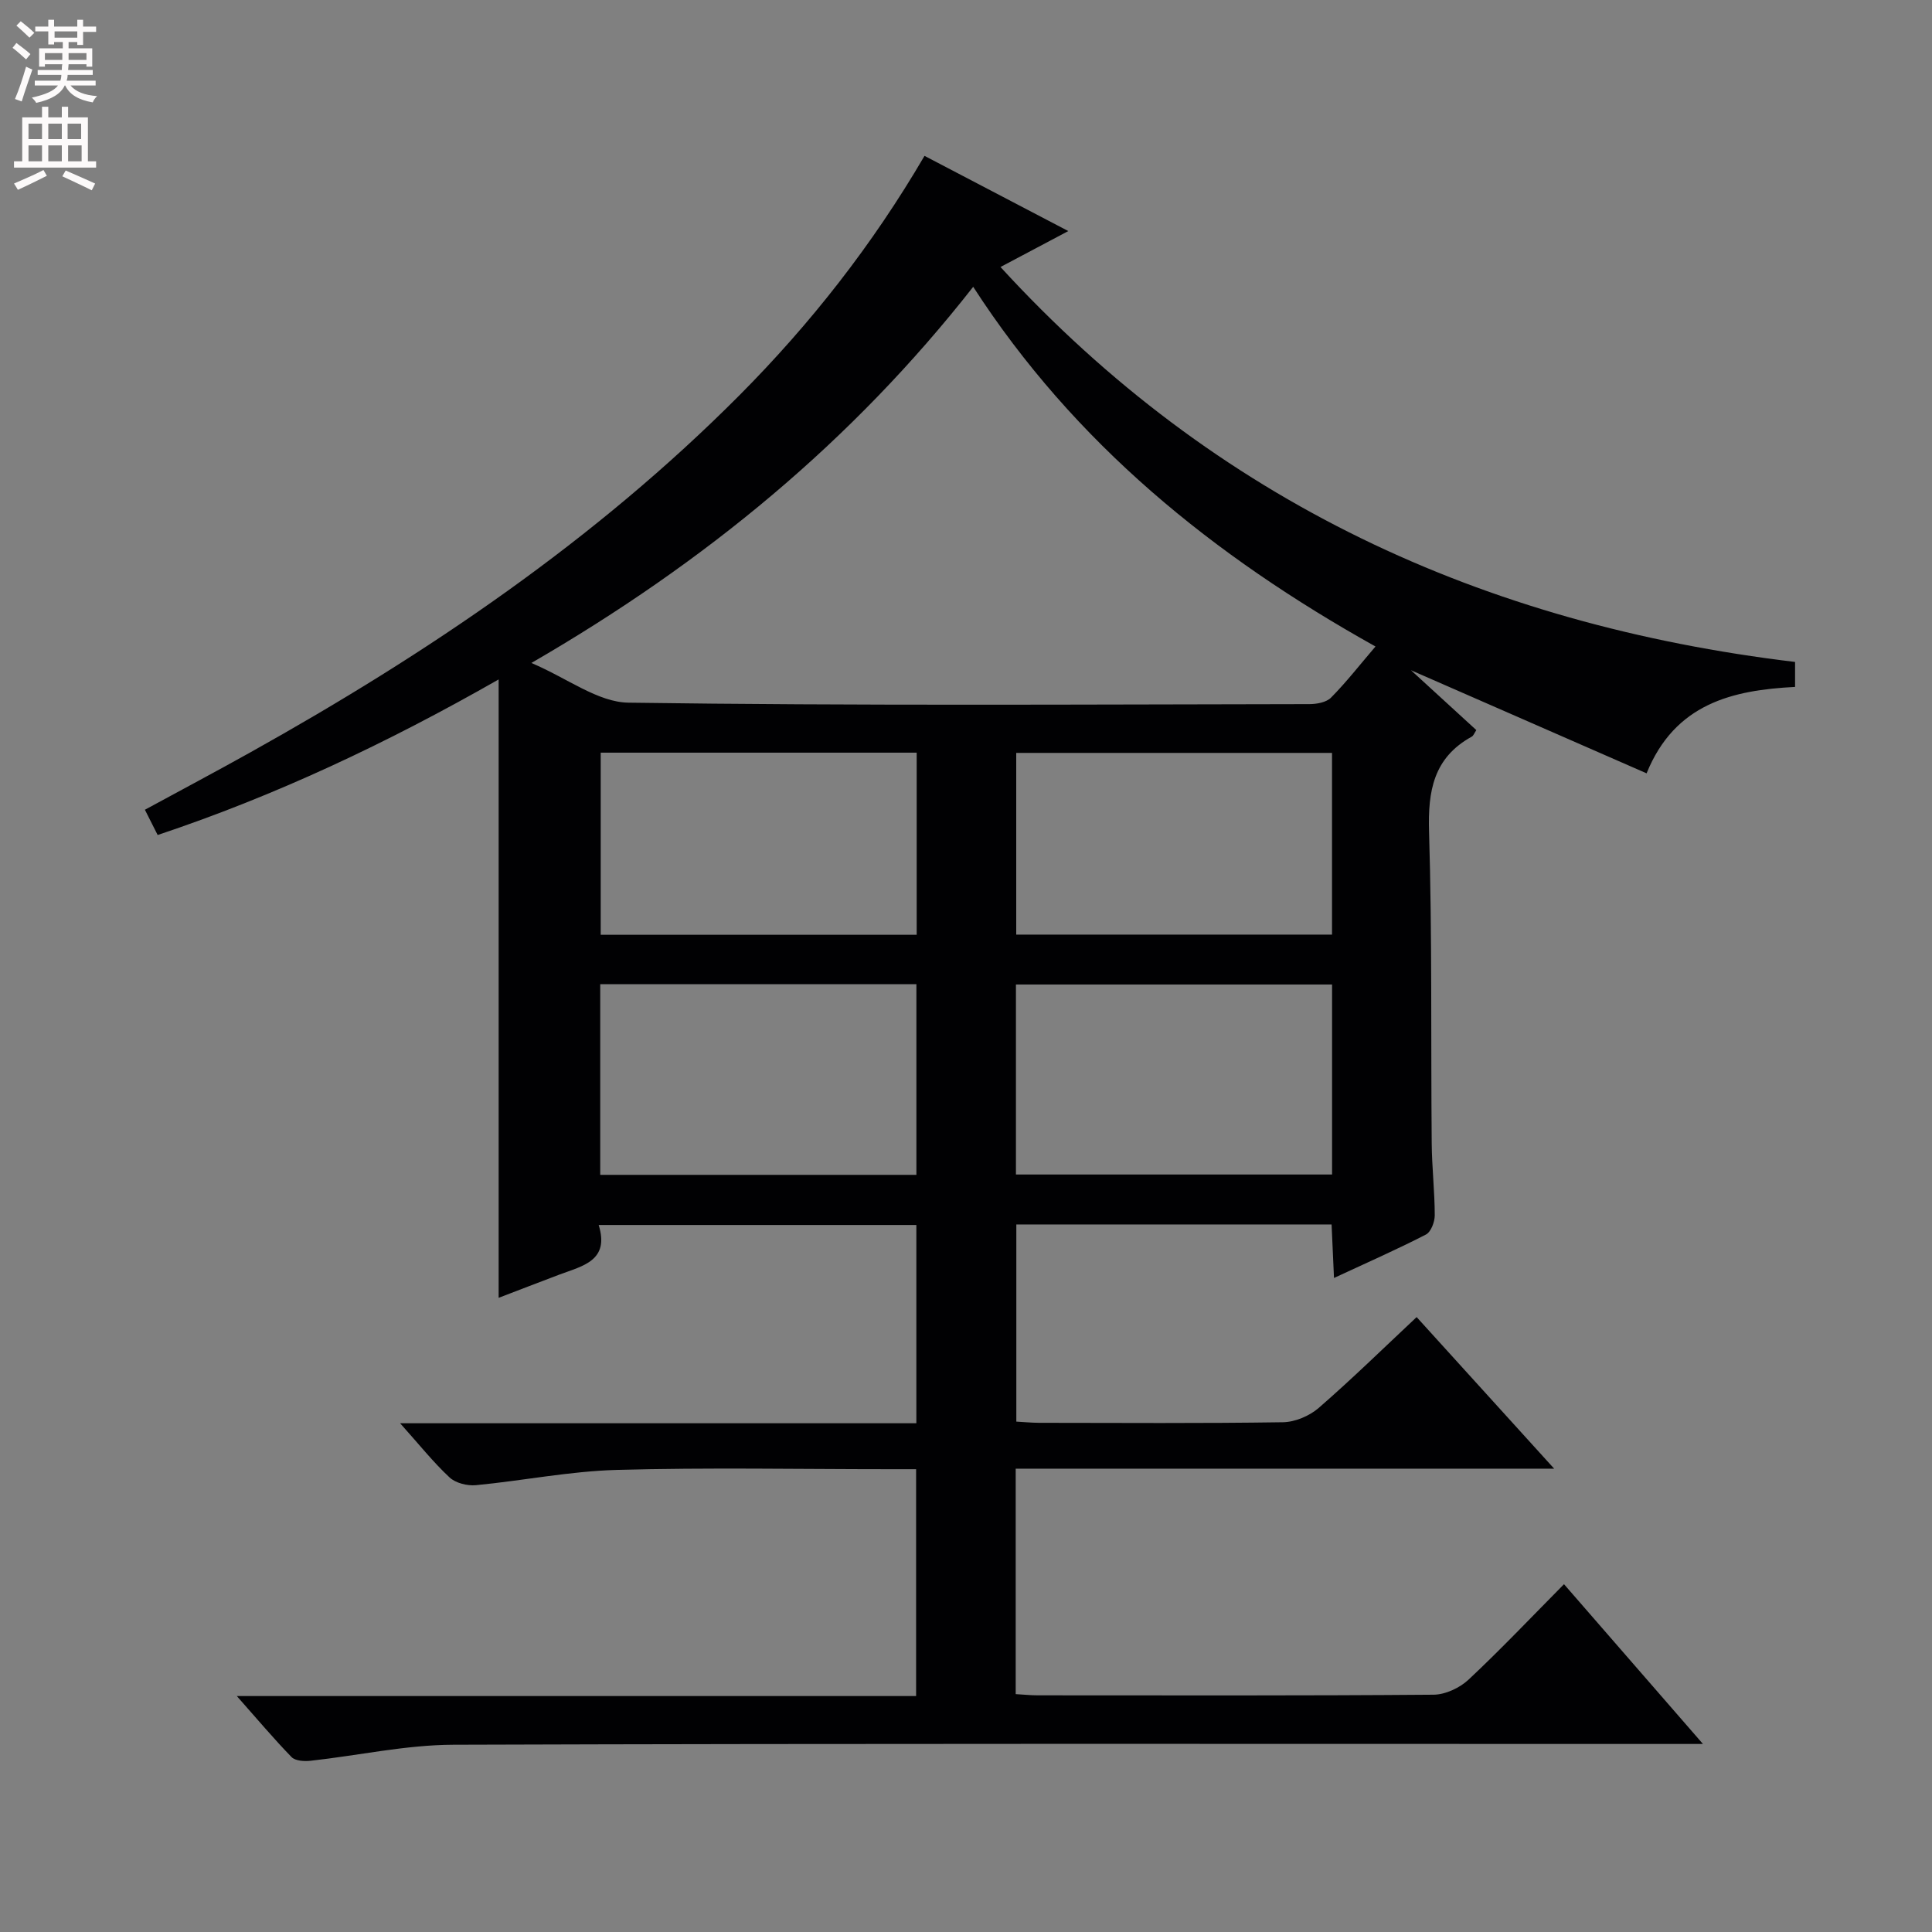 <svg enable-background="new 0 0 400 400" viewBox="0 0 400 400" xmlns="http://www.w3.org/2000/svg"><rect x="0" y="0" width="400" height="400" fill="#808080" stroke="none"/><path d="m210.29 304.07v46.68c1.64.09 3.09.25 4.54.25 27.33.01 54.66.09 81.98-.13 2.45-.02 5.41-1.41 7.24-3.12 6.66-6.24 12.95-12.88 19.76-19.76 9.57 11 18.78 21.59 28.77 33.08-2.93 0-4.84 0-6.75 0-83.98 0-167.97-.12-251.95.16-9.87.03-19.73 2.24-29.6 3.32-1.29.14-3.15.03-3.92-.77-3.69-3.79-7.1-7.86-11.33-12.63h140.64c0-15.86 0-31.09 0-46.97-1.97 0-3.74 0-5.52 0-18.83 0-37.67-.37-56.48.15-9.73.27-19.4 2.23-29.13 3.16-1.79.17-4.21-.43-5.47-1.61-3.36-3.13-6.25-6.77-10.23-11.21h106.88c0-14.02 0-27.31 0-41.05-21.72 0-43.41 0-65.77 0 2.3 7.39-3.29 8.46-8.08 10.25-4.16 1.56-8.3 3.18-12.63 4.83 0-42.59 0-84.67 0-128.03-23.19 13.23-46.17 24.05-70.6 32.21-.91-1.8-1.64-3.25-2.64-5.23 7.36-4 14.62-7.85 21.8-11.86 36.77-20.52 71.43-43.95 101.28-73.94 14.72-14.8 27.54-31.12 38.33-49.58 9.73 5.09 19.24 10.06 29.77 15.57-4.98 2.64-9.21 4.88-14.04 7.44 44.49 48.56 99.91 74.02 164.51 81.77v5.17c-12.95.66-24.88 3.43-30.74 17.89-16.04-7.02-31.75-13.89-48.79-21.35 5.23 4.79 9.37 8.58 13.54 12.4-.41.6-.59 1.16-.96 1.36-7.91 4.36-9.09 11.24-8.83 19.69.65 21.48.36 42.98.55 64.47.04 4.98.62 9.96.63 14.94 0 1.36-.78 3.44-1.83 3.98-6.02 3.1-12.23 5.83-19.03 8.99-.18-4.01-.33-7.39-.5-11.08-21.76 0-43.33 0-65.27 0v40.82c1.5.08 3.1.24 4.71.25 16.83.02 33.66.13 50.49-.12 2.51-.04 5.48-1.3 7.4-2.96 6.89-5.99 13.43-12.39 20.28-18.81 9.38 10.34 18.5 20.39 28.47 31.38-37.8 0-74.46 0-111.48 0zm74.49-170.22c-33.63-18.78-62.32-42.02-83.29-74.47-25.05 31.96-55.4 56.99-91.47 77.88 7.53 3.21 13.78 8.13 20.1 8.22 46.98.66 93.97.37 140.96.3 1.53 0 3.53-.36 4.5-1.35 3.13-3.16 5.88-6.7 9.2-10.58zm-95.05 109.39c0-13.25 0-26.18 0-39.47-21.85 0-43.55 0-65.46 0v39.47zm86.06-39.41c-22.08 0-43.76 0-65.45 0v39.34h65.45c0-13.21 0-26.01 0-39.34zm-86-48c-22.11 0-43.78 0-65.42 0v37.71h65.42c0-12.67 0-24.95 0-37.71zm85.99.05c-22.18 0-43.83 0-65.38 0v37.62h65.38c0-12.72 0-25.01 0-37.62z" fill="#010103"/><g fill="#fcfafa"><path d="m2.6 9.9.8-1c.9.7 1.9 1.4 2.9 2.3l-.9 1.1c-1.1-1-2-1.8-2.8-2.4zm.5 10.6c.9-2.1 1.6-4.3 2.3-6.7.4.2.8.4 1.3.6-.7 2.1-1.5 4.3-2.2 6.6zm.3-15.2.9-.9c1 .8 2 1.6 2.8 2.4l-1 1c-.9-.9-1.8-1.7-2.7-2.5zm12.6-1.2h1.2v1.4h2.7v1.1h-2.7v2.7h-1.2v-.6h-1.8v1.3h4.9v3.8h-1.2v-.5h-3.7c0 .4-.1.9-.1 1.2h5.1v1h-5.2c0 .5-.1.9-.2 1.2h6v1h-5.2c1.1 1.3 2.9 2 5.5 2.2-.4.4-.7.8-.9 1.3-2.9-.5-4.8-1.6-5.7-3.5h-.1c-.8 1.7-2.7 2.9-5.9 3.6-.2-.4-.6-.8-.9-1.1 2.8-.6 4.6-1.4 5.4-2.5h-4.8v-1h5.3c.1-.3.2-.7.2-1.2h-4.9v-1h5c0-.4 0-.8.1-1.2h-3.6v.5h-1.2v-3.8h4.9v-1.3h-1.8v.5h-1.2v-2.7h-2.7v-1h2.7v-1.4h1.2v1.4h4.8zm-6.7 8.3h3.6c0-.4 0-.9 0-1.4h-3.6zm1.9-4.6h4.8v-1.3h-4.7v1.3zm6.7 3.2h-3.7v1.4h3.7z"/><path d="m8.7 22.1h1.3v2.2h2.8v-2.2h1.3v2.2h4.1v9.1h1.7v1.3h-17v-1.3h1.7v-9.1h4.1zm.3 13.1.7 1.2c-1.8.9-3.8 1.9-6 2.9-.2-.4-.5-.8-.8-1.3 2.3-1 4.4-1.9 6.1-2.8zm-3.1-6.4h2.8v-3.2h-2.8zm0 4.6h2.8v-3.3h-2.8zm4.1-4.6h2.8v-3.2h-2.8zm0 4.6h2.8v-3.3h-2.8zm3.6 1.9c2.1.9 4.1 1.8 6.1 2.7l-.7 1.4c-2.2-1.1-4.2-2-6.1-2.9zm3.2-9.7h-2.8v3.2h2.8zm-2.7 7.8h2.8v-3.3h-2.8z"/></g></svg>